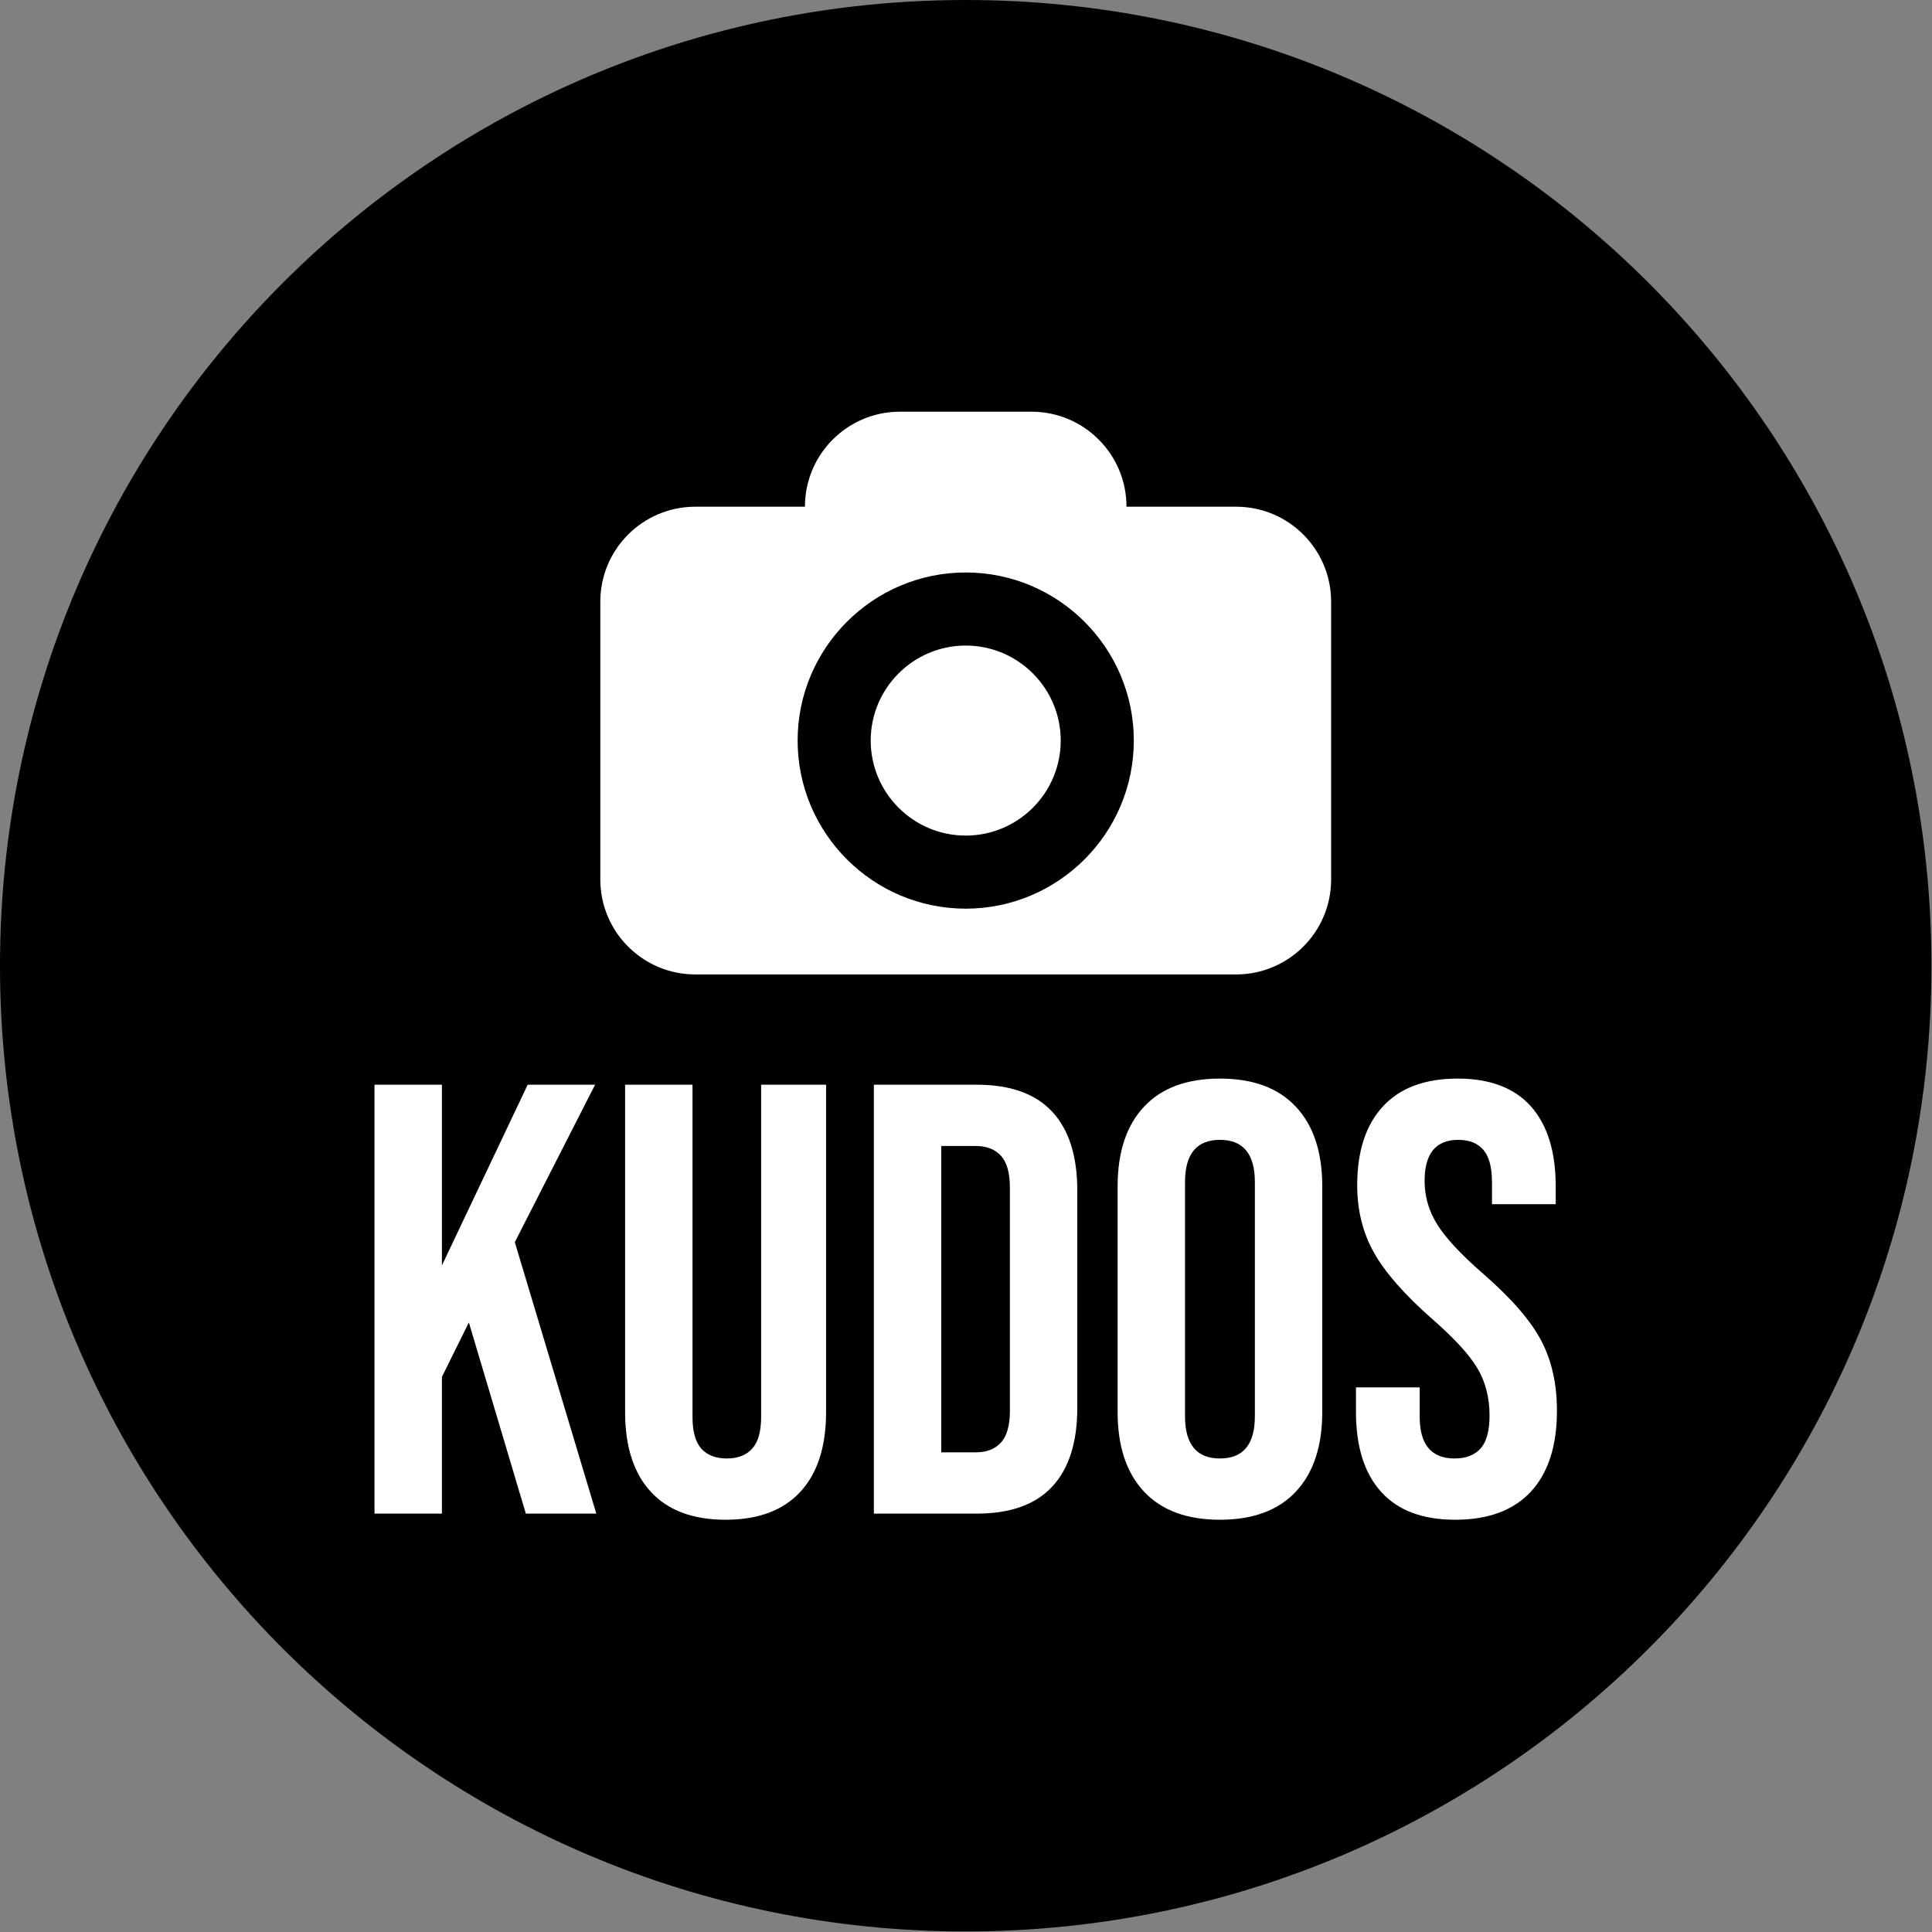 <svg xmlns="http://www.w3.org/2000/svg" version="1.1" xmlns:xlink="http://www.w3.org/1999/xlink" xmlns:svgjs="http://svgjs.dev/svgjs" width="2000" height="2000" viewBox="0 0 2000 2000"><rect x="0" y="0" width="2000" height="2000" fill="#808080" stroke="none"/><g transform="matrix(1,0,0,1,-0.284,-0.284)"><svg viewBox="0 0 334 334" data-background-color="#272751" preserveAspectRatio="xMidYMid meet" height="2000" width="2000" xmlns="http://www.w3.org/2000/svg" xmlns:xlink="http://www.w3.org/1999/xlink"><g id="tight-bounds" transform="matrix(1,0,0,1,0.047,0.048)"><svg viewBox="0 0 333.905 333.905" height="333.905" width="333.905"><g><svg></svg></g><g><svg viewBox="0 0 333.905 333.905" height="333.905" width="333.905"><g><path d="M0 166.952c0-92.205 74.747-166.952 166.952-166.952 92.205 0 166.952 74.747 166.953 166.952 0 92.205-74.747 166.952-166.953 166.953-92.205 0-166.952-74.747-166.952-166.953zM166.952 327.027c88.407 0 160.074-71.668 160.075-160.075 0-88.407-71.668-160.074-160.075-160.074-88.407 0-160.074 71.668-160.074 160.074 0 88.407 71.668 160.074 160.074 160.075z" data-fill-palette-color="tertiary" fill="#000000" stroke="transparent"></path><ellipse rx="160.274" ry="160.274" cx="166.952" cy="166.952" fill="#000000" stroke="transparent" stroke-width="0" fill-opacity="1" data-fill-palette-color="tertiary"></ellipse></g><g transform="matrix(1,0,0,1,64.732,71.173)"><svg viewBox="0 0 204.441 191.558" height="191.558" width="204.441"><g><svg viewBox="0 0 204.441 191.558" height="191.558" width="204.441"><g><svg viewBox="0 0 213.158 199.727" height="191.558" width="204.441"><g transform="matrix(1,0,0,1,0,120.206)"><svg viewBox="0 0 213.158 79.52" height="79.52" width="213.158"><g id="textblocktransform"><svg viewBox="0 0 213.158 79.52" height="79.52" width="213.158" id="textblock"><g><svg viewBox="0 0 213.158 79.52" height="79.52" width="213.158"><g transform="matrix(1,0,0,1,0,0)"><svg width="213.158" viewBox="2.05 -35.5 96.49 36" height="79.52" data-palette-color="#61777f"><path d="M2.05 0L2.05-35 7.55-35 7.55-20.25 14.55-35 20.05-35 13.5-22.15 20.15 0 14.4 0 9.75-15.6 7.55-11.15 7.55 0 2.05 0ZM30.7 0.5Q26.7 0.5 24.6-1.78 22.5-4.05 22.5-8.3L22.5-8.3 22.5-35 28-35 28-7.9Q28-6.1 28.72-5.3 29.45-4.5 30.8-4.5L30.8-4.5Q32.15-4.5 32.87-5.3 33.6-6.1 33.6-7.9L33.6-7.9 33.6-35 38.9-35 38.9-8.3Q38.9-4.05 36.8-1.78 34.7 0.5 30.7 0.5L30.7 0.5ZM42.8 0L42.8-35 51.2-35Q55.3-35 57.35-32.8 59.4-30.6 59.4-26.35L59.4-26.35 59.4-8.65Q59.4-4.4 57.35-2.2 55.3 0 51.2 0L51.2 0 42.8 0ZM48.3-5L51.1-5Q52.45-5 53.17-5.8 53.9-6.6 53.9-8.4L53.9-8.4 53.9-26.6Q53.9-28.4 53.17-29.2 52.45-30 51.1-30L51.1-30 48.3-30 48.3-5ZM71.04 0.5Q66.99 0.5 64.84-1.8 62.69-4.1 62.69-8.3L62.69-8.3 62.69-26.7Q62.69-30.9 64.84-33.2 66.99-35.5 71.04-35.5L71.04-35.5Q75.09-35.5 77.24-33.2 79.39-30.9 79.39-26.7L79.39-26.7 79.39-8.3Q79.39-4.1 77.24-1.8 75.09 0.5 71.04 0.5L71.04 0.5ZM71.04-4.5Q73.89-4.5 73.89-7.95L73.89-7.95 73.89-27.05Q73.89-30.5 71.04-30.5L71.04-30.5Q68.19-30.5 68.19-27.05L68.19-27.05 68.19-7.95Q68.19-4.5 71.04-4.5L71.04-4.5ZM90.24 0.5Q86.24 0.5 84.19-1.78 82.14-4.05 82.14-8.3L82.14-8.3 82.14-10.3 87.34-10.3 87.34-7.9Q87.34-4.5 90.19-4.5L90.19-4.5Q91.59-4.5 92.32-5.33 93.04-6.15 93.04-8L93.04-8Q93.04-10.2 92.04-11.88 91.04-13.55 88.34-15.9L88.34-15.9Q84.94-18.9 83.59-21.33 82.24-23.75 82.24-26.8L82.24-26.8Q82.24-30.95 84.34-33.23 86.44-35.5 90.44-35.5L90.44-35.5Q94.39-35.5 96.42-33.23 98.44-30.95 98.44-26.7L98.44-26.7 98.44-25.25 93.24-25.25 93.24-27.05Q93.24-28.85 92.54-29.68 91.84-30.5 90.49-30.5L90.49-30.5Q87.74-30.5 87.74-27.15L87.74-27.15Q87.74-25.25 88.77-23.6 89.79-21.95 92.49-19.6L92.49-19.6Q95.94-16.6 97.24-14.15 98.54-11.7 98.54-8.4L98.54-8.4Q98.54-4.1 96.42-1.8 94.29 0.5 90.24 0.5L90.24 0.5Z" opacity="1" transform="matrix(1,0,0,1,0,0)" fill="#ffffff" class="wordmark-text-0" data-fill-palette-color="quaternary" id="text-0"></path></svg></g></svg></g></svg></g></svg></g><g transform="matrix(1,0,0,1,40.713,0)"><svg viewBox="0 0 131.732 101.434" height="101.434" width="131.732"><g><svg version="1.1" xmlns="http://www.w3.org/2000/svg" xmlns:xlink="http://www.w3.org/1999/xlink" x="0" y="0" viewBox="0 0 100 77" enable-background="new 0 0 100 77" xml:space="preserve" height="101.434" width="131.732" class="icon-icon-0" data-fill-palette-color="quaternary" id="icon-0"><path d="M50 32c-7.168 0-13 5.832-13 13 0 7.168 5.832 13 13 13s13-5.832 13-13C63 37.832 57.168 32 50 32z" fill="#ffffff" data-fill-palette-color="quaternary"></path><path d="M87 13H72c0-7.18-5.82-13-13-13H41c-7.18 0-13 5.82-13 13H13C5.82 13 0 18.82 0 26v38c0 7.18 5.82 13 13 13h74c7.18 0 13-5.82 13-13V26C100 18.82 94.18 13 87 13zM50 68c-12.683 0-23-10.318-23-23 0-12.682 10.317-23 23-23s23 10.318 23 23C73 57.682 62.683 68 50 68z" fill="#ffffff" data-fill-palette-color="quaternary"></path></svg></g></svg></g><g></g></svg></g></svg></g></svg></g></svg></g><defs></defs></svg><rect width="333.905" height="333.905" fill="none" stroke="none" visibility="hidden"></rect></g></svg></g></svg>